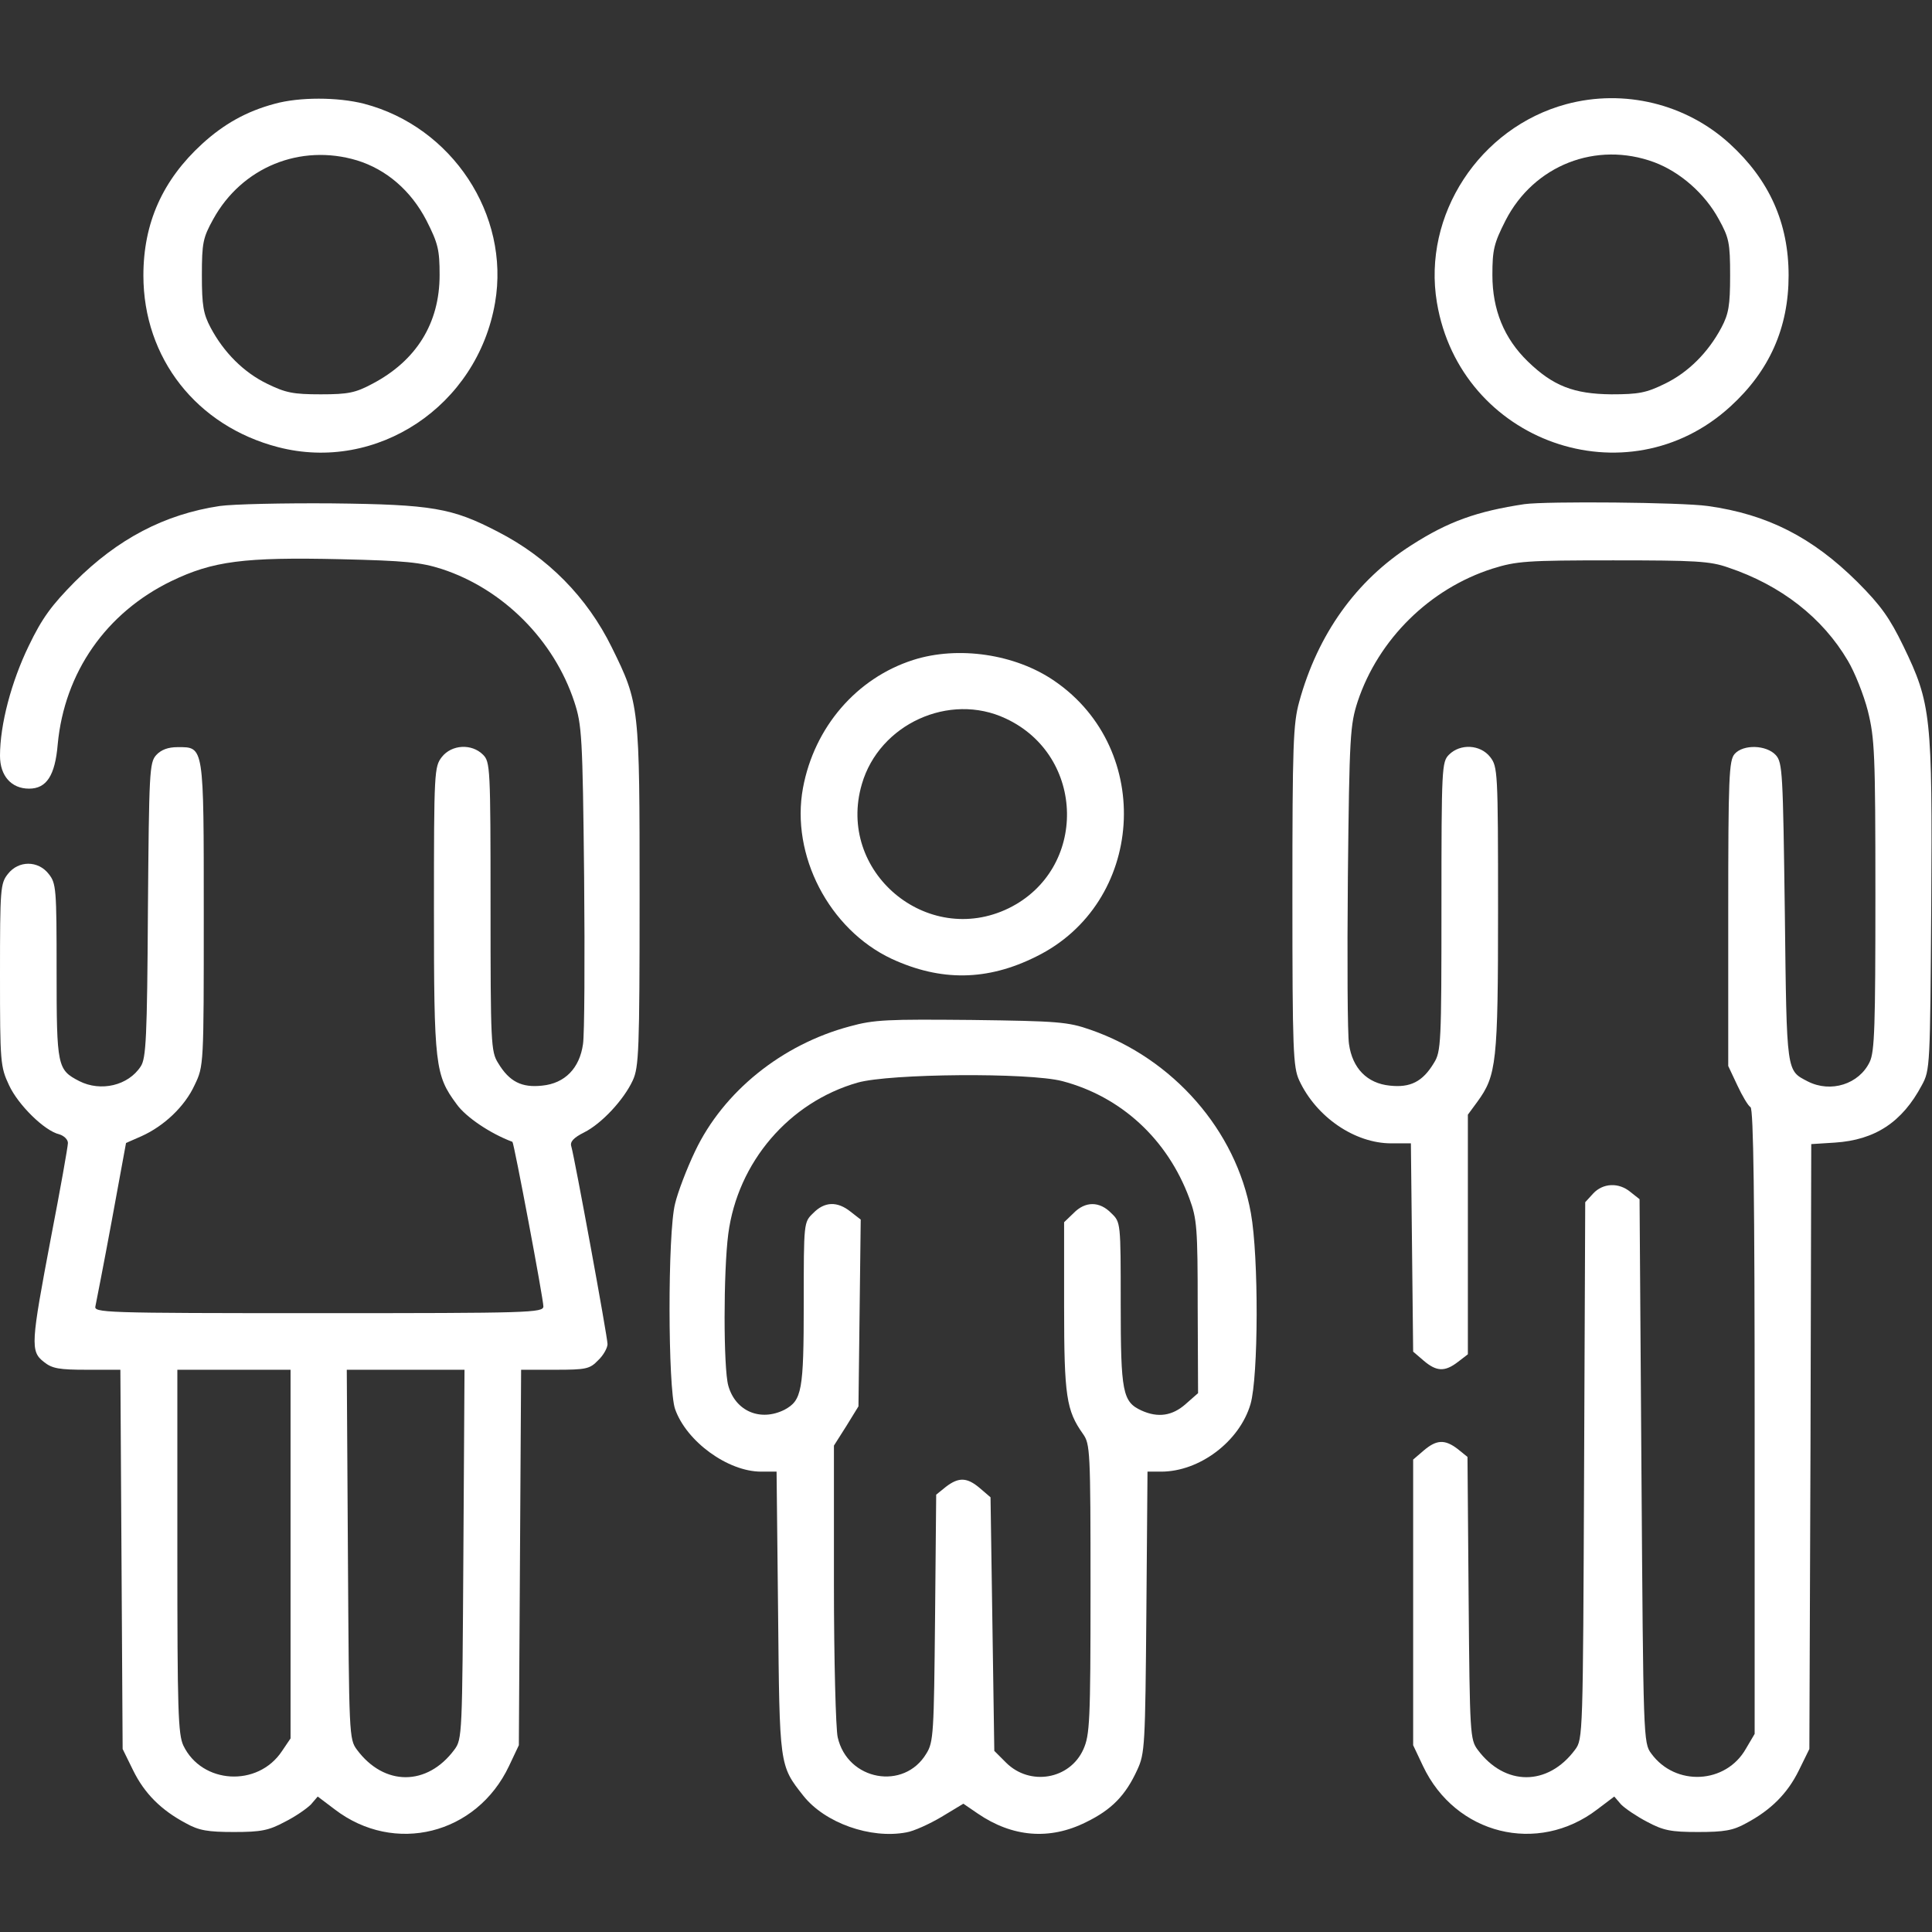 <?xml version="1.0" standalone="no"?>
<!DOCTYPE svg PUBLIC "-//W3C//DTD SVG 20010904//EN"
 "http://www.w3.org/TR/2001/REC-SVG-20010904/DTD/svg10.dtd">
<svg version="1.0" xmlns="http://www.w3.org/2000/svg"
 width="512pt" height="512pt" viewBox="0 0 512 512"
 preserveAspectRatio="xMidYMid meet">

<rect x="0" y="0" width="512" height="512" fill="#333333" stroke="none"/>

<g transform="translate(0,512) scale(0.1,-0.1)"
fill="#FFFFFF" stroke="none">
<path d="M728 4845 c-75 -20 -135 -54 -192 -106 -105 -96 -156 -210 -156 -349
0 -219 141 -399 357 -455 262 -68 528 109 575 383 40 233 -114 466 -347 527
-70 18 -172 18 -237 0z m218 -150 c78 -24 143 -80 184 -159 31 -61 35 -78 35
-145 0 -128 -62 -227 -178 -288 -45 -24 -64 -28 -137 -28 -73 0 -93 4 -142 28
-62 30 -115 83 -150 149 -19 36 -23 58 -23 138 0 87 3 100 30 149 76 138 231
201 381 156z"/>
<path d="M4151 4844 c-230 -62 -382 -294 -343 -526 62 -370 504 -526 778 -275
103 94 154 208 154 347 0 139 -51 253 -156 349 -116 106 -280 146 -433 105z
m233 -154 c69 -26 134 -83 171 -151 27 -49 30 -62 30 -149 0 -80 -4 -102 -23
-138 -35 -66 -88 -119 -150 -149 -49 -24 -69 -28 -142 -28 -99 1 -154 22 -221
87 -63 61 -94 137 -94 229 0 67 4 84 35 145 75 146 240 211 394 154z"/>
<path d="M582 3779 c-146 -22 -270 -87 -384 -201 -61 -62 -86 -95 -122 -170
-46 -95 -76 -208 -76 -291 0 -53 30 -87 77 -87 46 0 69 34 76 118 18 190 128
348 301 432 110 53 192 64 450 58 169 -4 211 -8 267 -26 162 -53 297 -188 351
-352 20 -61 22 -90 26 -464 2 -219 1 -418 -3 -443 -9 -64 -48 -104 -108 -110
-54 -6 -87 10 -117 60 -19 30 -20 53 -20 415 0 369 -1 383 -20 402 -30 30 -83
27 -109 -6 -20 -26 -21 -37 -21 -404 0 -414 3 -439 60 -516 24 -34 89 -78 148
-100 4 -2 82 -416 82 -436 0 -17 -35 -18 -596 -18 -576 0 -596 1 -591 19 2 10
22 111 43 225 l38 207 41 18 c60 27 115 79 141 136 24 50 24 52 24 450 0 452
1 445 -69 445 -26 0 -44 -7 -57 -21 -18 -20 -19 -44 -22 -411 -2 -339 -5 -393
-19 -414 -33 -51 -106 -68 -163 -39 -58 30 -60 38 -60 291 0 219 -1 233 -21
258 -28 36 -80 36 -108 0 -20 -25 -21 -39 -21 -268 0 -232 1 -243 24 -292 24
-52 94 -121 133 -130 13 -4 23 -14 23 -23 0 -9 -20 -122 -45 -251 -53 -280
-55 -301 -19 -329 22 -18 41 -21 115 -21 l88 0 3 -502 3 -503 28 -57 c30 -61
74 -105 140 -140 34 -19 58 -23 127 -23 72 0 92 4 135 27 28 14 58 35 69 46
l18 21 45 -34 c158 -121 376 -67 462 115 l26 55 3 498 3 497 90 0 c82 0 92 2
114 25 14 13 25 33 25 43 0 19 -87 493 -96 524 -4 12 6 23 34 37 46 23 105 86
129 138 16 35 18 78 18 488 0 505 0 510 -74 660 -65 132 -169 238 -302 306
-121 63 -174 72 -439 75 -129 1 -263 -2 -298 -7z m188 -2778 l0 -488 -23 -34
c-64 -96 -212 -87 -261 15 -14 30 -16 92 -16 515 l0 481 150 0 150 0 0 -489z
m458 0 c-3 -479 -3 -490 -24 -518 -72 -97 -186 -97 -258 0 -21 28 -21 39 -24
518 l-3 489 156 0 156 0 -3 -489z"/>
<path d="M4040 3784 c-126 -19 -202 -46 -300 -109 -146 -93 -248 -236 -297
-415 -16 -58 -18 -114 -18 -515 0 -410 2 -453 18 -488 45 -97 147 -167 244
-167 l52 0 3 -276 3 -276 28 -24 c34 -29 56 -30 91 -3 l26 20 0 318 0 317 25
34 c51 70 55 103 55 510 0 367 -1 378 -21 404 -26 33 -79 36 -109 6 -19 -19
-20 -33 -20 -402 0 -362 -1 -385 -20 -415 -30 -50 -63 -66 -117 -60 -60 6 -99
46 -108 110 -4 24 -5 223 -3 443 4 376 6 403 26 465 55 165 191 299 357 352
64 20 90 22 320 22 218 0 257 -2 305 -19 140 -47 250 -133 317 -247 18 -30 42
-90 53 -133 18 -73 20 -111 20 -489 0 -345 -2 -414 -15 -441 -28 -59 -103 -83
-164 -52 -57 30 -56 17 -61 446 -5 373 -6 399 -24 419 -25 27 -86 29 -109 3
-15 -17 -17 -61 -17 -423 l0 -404 24 -51 c13 -28 29 -55 35 -58 8 -5 11 -242
11 -834 l0 -827 -23 -39 c-53 -94 -187 -101 -251 -13 -21 28 -21 40 -26 749
l-5 720 -24 19 c-31 26 -73 24 -99 -4 l-21 -23 -3 -711 c-3 -704 -3 -712 -24
-740 -72 -97 -186 -97 -258 0 -20 27 -21 41 -24 402 l-3 374 -26 21 c-34 26
-56 25 -90 -4 l-28 -24 0 -379 0 -378 26 -55 c86 -182 304 -236 462 -115 l45
34 18 -21 c11 -11 42 -32 69 -46 43 -23 63 -27 135 -27 69 0 93 4 127 23 66
35 110 79 140 140 l28 57 3 801 2 802 63 4 c106 7 178 54 230 152 22 40 22 50
25 476 3 503 0 535 -74 688 -36 74 -59 107 -122 170 -119 118 -238 179 -396
201 -71 10 -427 13 -486 5z"/>
<path d="M2420 3371 c-150 -48 -262 -178 -292 -339 -33 -178 69 -375 235 -453
130 -60 253 -59 383 6 287 141 314 548 49 730 -104 72 -256 94 -375 56z m245
-155 c213 -99 218 -400 8 -503 -216 -105 -457 97 -389 329 46 159 232 244 381
174z"/>
<path d="M2252 2400 c-180 -48 -335 -173 -410 -331 -22 -46 -46 -109 -53 -139
-20 -78 -19 -490 0 -544 30 -86 140 -166 228 -166 l41 0 4 -372 c4 -409 3
-406 67 -487 57 -72 178 -115 273 -97 19 3 61 22 93 41 l58 35 38 -26 c92 -63
191 -71 287 -23 68 33 105 71 136 139 20 43 21 64 24 418 l3 372 36 0 c102 0
208 80 237 179 21 72 22 390 1 506 -39 219 -206 410 -425 486 -60 21 -86 23
-315 26 -223 2 -258 1 -323 -17z m563 -145 c156 -41 279 -154 337 -311 20 -54
22 -78 22 -287 l1 -229 -33 -29 c-35 -31 -73 -37 -117 -17 -50 23 -55 48 -55
283 0 216 0 216 -25 240 -31 32 -69 32 -100 0 l-25 -24 0 -224 c0 -237 6 -275
50 -337 19 -27 20 -43 20 -412 0 -351 -2 -386 -19 -424 -36 -80 -142 -98 -205
-35 l-31 31 -5 336 -5 336 -28 24 c-34 29 -56 30 -90 4 l-26 -21 -3 -327 c-3
-304 -4 -329 -23 -359 -59 -99 -209 -72 -235 43 -5 21 -10 204 -10 406 l0 367
33 52 32 52 3 247 3 248 -27 21 c-35 28 -69 27 -99 -4 -25 -24 -25 -24 -25
-239 0 -233 -5 -257 -51 -282 -64 -32 -130 -4 -149 64 -13 47 -13 302 0 402
25 190 161 349 343 401 85 24 453 27 542 4z"/>
</g>
</svg>
